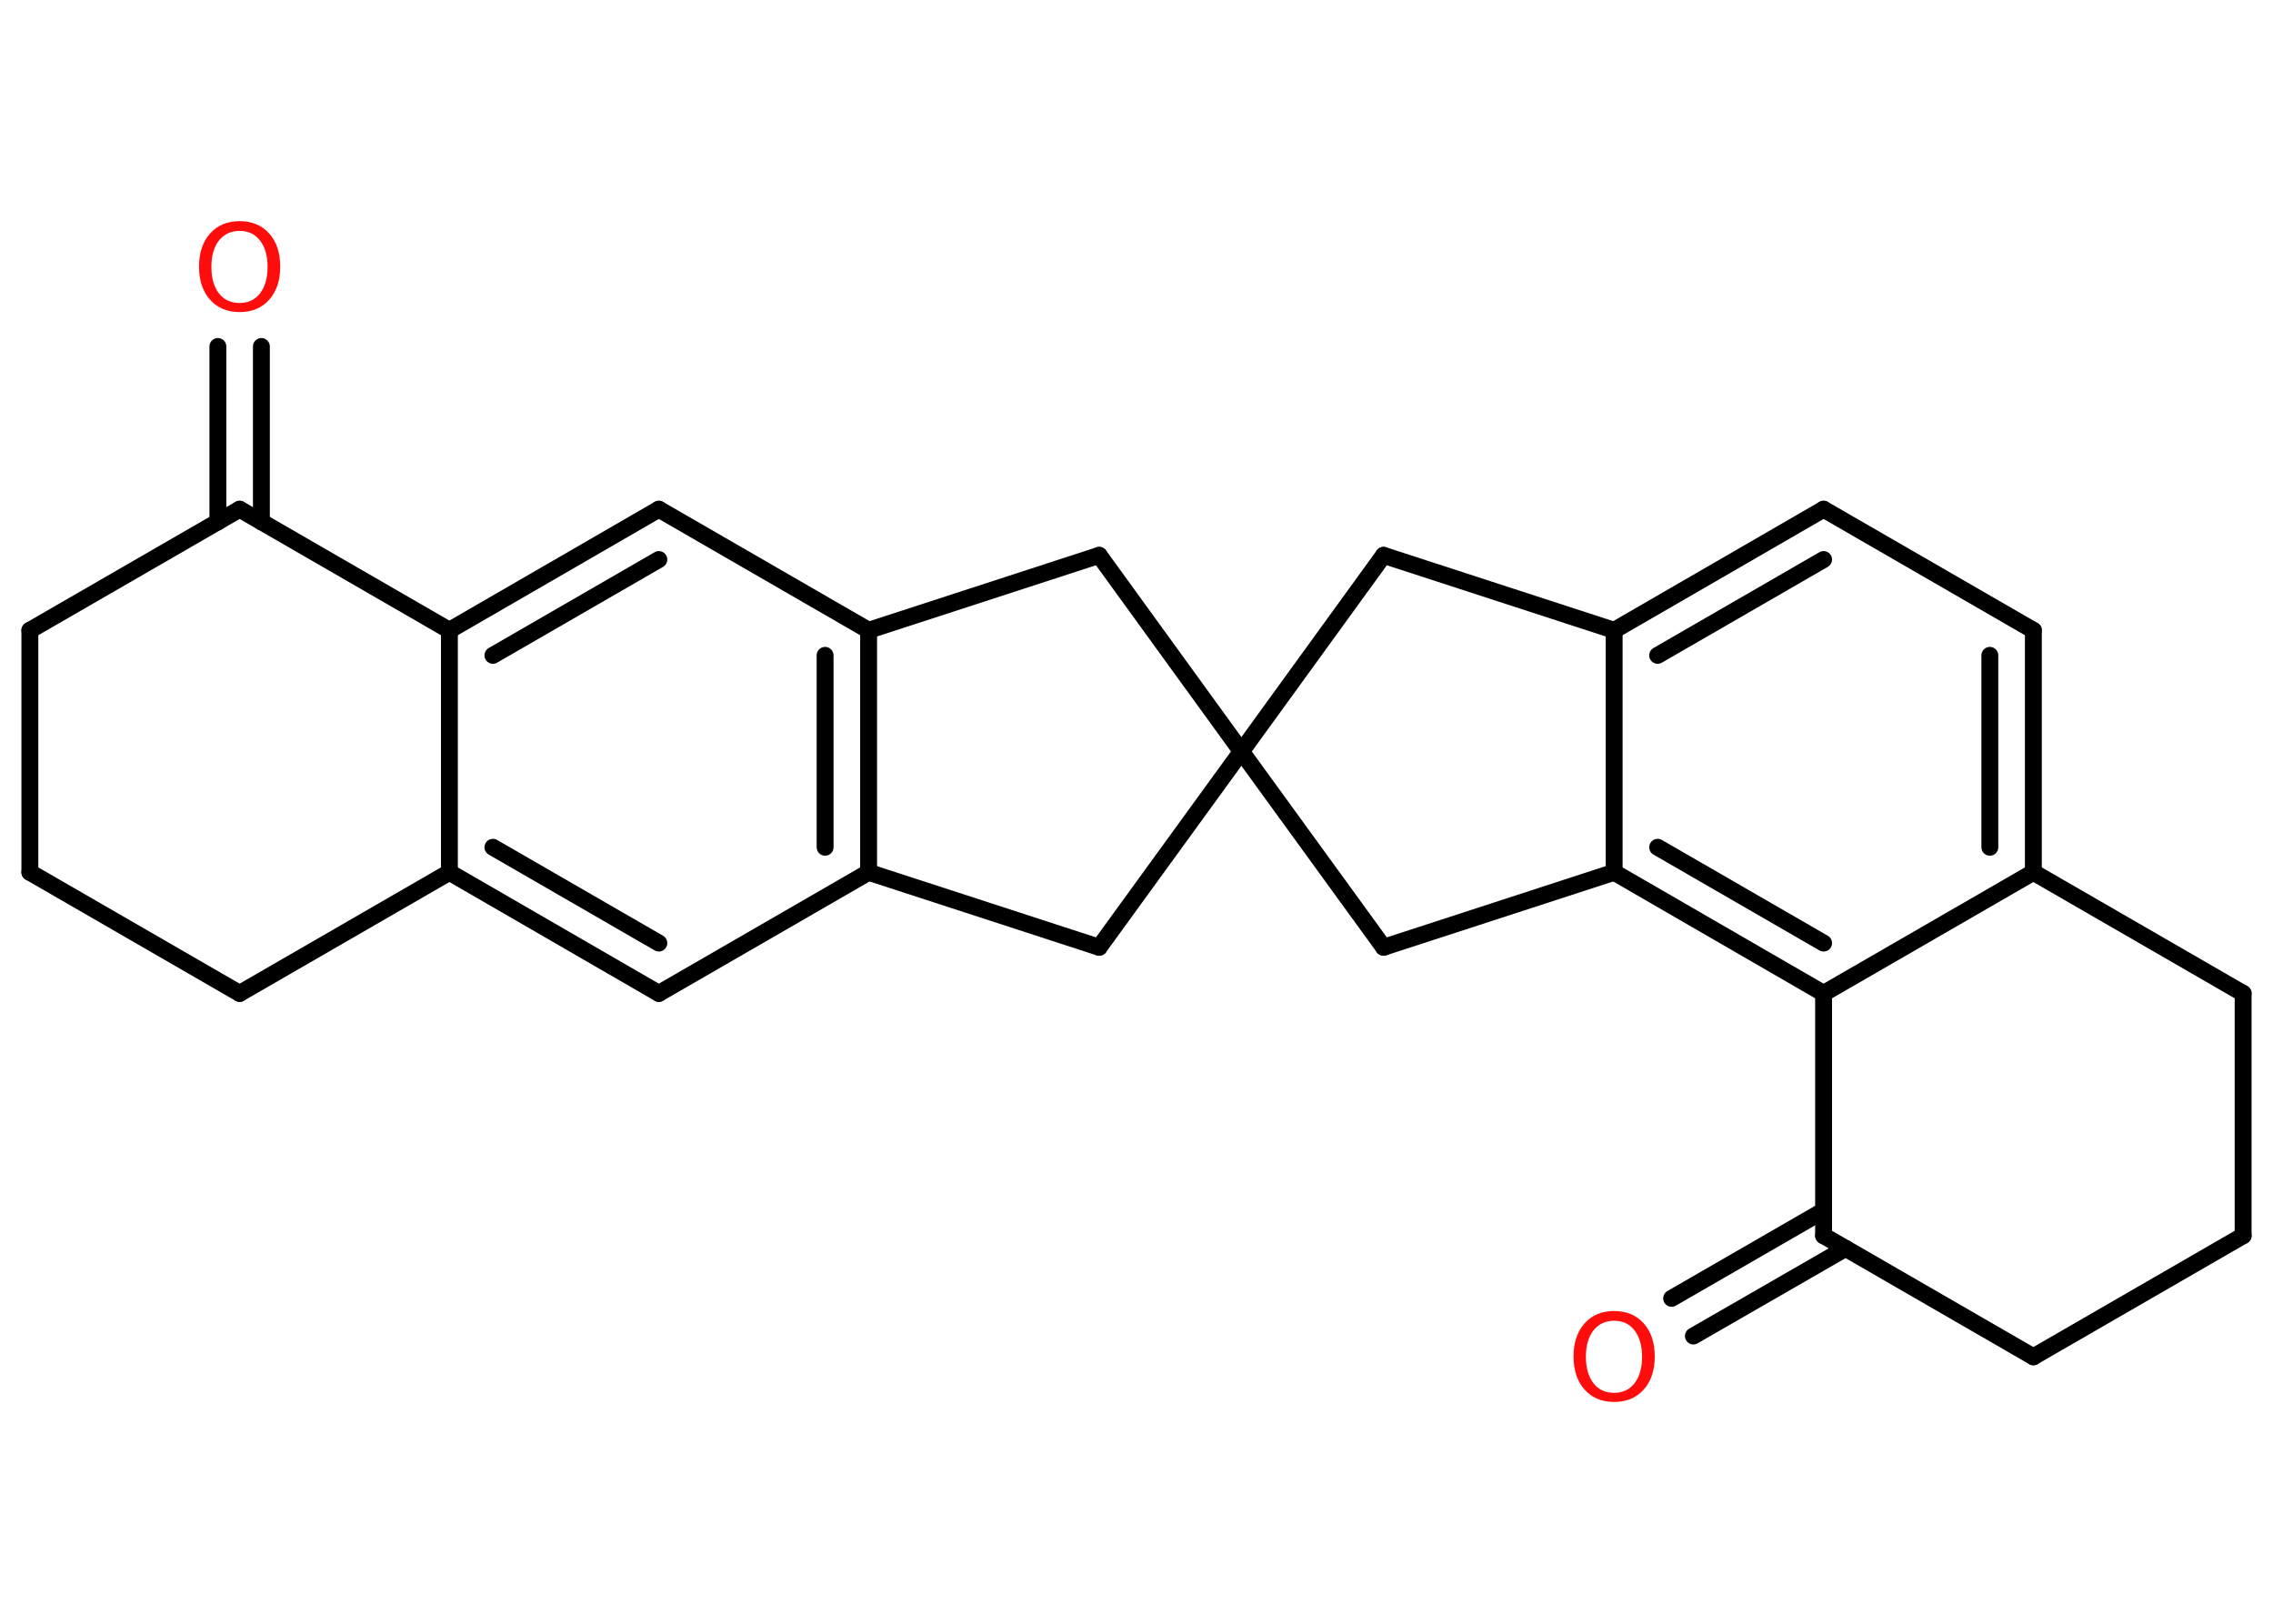 <?xml version='1.0' encoding='UTF-8'?>
<!DOCTYPE svg PUBLIC "-//W3C//DTD SVG 1.1//EN" "http://www.w3.org/Graphics/SVG/1.1/DTD/svg11.dtd">
<svg version='1.2' xmlns='http://www.w3.org/2000/svg' xmlns:xlink='http://www.w3.org/1999/xlink' width='70.0mm' height='50.0mm' viewBox='0 0 70.0 50.0'>
  <desc>Generated by the Chemistry Development Kit (http://github.com/cdk)</desc>
  <g stroke-linecap='round' stroke-linejoin='round' stroke='#000000' stroke-width='.52' fill='#FF0D0D'>
    <rect x='.0' y='.0' width='70.0' height='50.0' fill='#FFFFFF' stroke='none'/>
    <g id='mol1' class='mol'>
      <g id='mol1bnd1' class='bond'>
        <line x1='8.05' y1='10.67' x2='8.05' y2='16.07'/>
        <line x1='6.71' y1='10.67' x2='6.71' y2='16.07'/>
      </g>
      <line id='mol1bnd2' class='bond' x1='7.38' y1='15.68' x2='.92' y2='19.41'/>
      <line id='mol1bnd3' class='bond' x1='.92' y1='19.41' x2='.92' y2='26.86'/>
      <line id='mol1bnd4' class='bond' x1='.92' y1='26.86' x2='7.38' y2='30.59'/>
      <line id='mol1bnd5' class='bond' x1='7.38' y1='30.59' x2='13.84' y2='26.86'/>
      <g id='mol1bnd6' class='bond'>
        <line x1='13.84' y1='26.86' x2='20.29' y2='30.59'/>
        <line x1='15.18' y1='26.09' x2='20.29' y2='29.04'/>
      </g>
      <line id='mol1bnd7' class='bond' x1='20.29' y1='30.59' x2='26.75' y2='26.86'/>
      <g id='mol1bnd8' class='bond'>
        <line x1='26.75' y1='26.86' x2='26.75' y2='19.41'/>
        <line x1='25.41' y1='26.09' x2='25.41' y2='20.18'/>
      </g>
      <line id='mol1bnd9' class='bond' x1='26.75' y1='19.41' x2='20.29' y2='15.68'/>
      <g id='mol1bnd10' class='bond'>
        <line x1='20.29' y1='15.68' x2='13.84' y2='19.41'/>
        <line x1='20.29' y1='17.23' x2='15.18' y2='20.18'/>
      </g>
      <line id='mol1bnd11' class='bond' x1='13.84' y1='26.86' x2='13.84' y2='19.41'/>
      <line id='mol1bnd12' class='bond' x1='7.38' y1='15.68' x2='13.84' y2='19.41'/>
      <line id='mol1bnd13' class='bond' x1='26.75' y1='19.41' x2='33.85' y2='17.1'/>
      <line id='mol1bnd14' class='bond' x1='33.85' y1='17.1' x2='38.23' y2='23.14'/>
      <line id='mol1bnd15' class='bond' x1='38.23' y1='23.14' x2='33.85' y2='29.17'/>
      <line id='mol1bnd16' class='bond' x1='26.75' y1='26.86' x2='33.85' y2='29.17'/>
      <line id='mol1bnd17' class='bond' x1='38.23' y1='23.14' x2='42.61' y2='17.1'/>
      <line id='mol1bnd18' class='bond' x1='42.61' y1='17.1' x2='49.71' y2='19.41'/>
      <g id='mol1bnd19' class='bond'>
        <line x1='56.16' y1='15.68' x2='49.71' y2='19.41'/>
        <line x1='56.16' y1='17.23' x2='51.05' y2='20.18'/>
      </g>
      <line id='mol1bnd20' class='bond' x1='56.16' y1='15.68' x2='62.62' y2='19.41'/>
      <g id='mol1bnd21' class='bond'>
        <line x1='62.62' y1='26.86' x2='62.62' y2='19.41'/>
        <line x1='61.28' y1='26.09' x2='61.28' y2='20.18'/>
      </g>
      <line id='mol1bnd22' class='bond' x1='62.62' y1='26.86' x2='56.16' y2='30.59'/>
      <g id='mol1bnd23' class='bond'>
        <line x1='49.71' y1='26.86' x2='56.16' y2='30.59'/>
        <line x1='51.05' y1='26.09' x2='56.16' y2='29.04'/>
      </g>
      <line id='mol1bnd24' class='bond' x1='49.71' y1='19.41' x2='49.71' y2='26.86'/>
      <line id='mol1bnd25' class='bond' x1='49.71' y1='26.86' x2='42.61' y2='29.17'/>
      <line id='mol1bnd26' class='bond' x1='38.23' y1='23.14' x2='42.61' y2='29.17'/>
      <line id='mol1bnd27' class='bond' x1='56.16' y1='30.59' x2='56.16' y2='38.05'/>
      <g id='mol1bnd28' class='bond'>
        <line x1='56.84' y1='38.44' x2='52.15' y2='41.14'/>
        <line x1='56.16' y1='37.28' x2='51.48' y2='39.98'/>
      </g>
      <line id='mol1bnd29' class='bond' x1='56.16' y1='38.05' x2='62.62' y2='41.78'/>
      <line id='mol1bnd30' class='bond' x1='62.62' y1='41.78' x2='69.08' y2='38.05'/>
      <line id='mol1bnd31' class='bond' x1='69.08' y1='38.05' x2='69.08' y2='30.59'/>
      <line id='mol1bnd32' class='bond' x1='62.62' y1='26.86' x2='69.08' y2='30.59'/>
      <path id='mol1atm1' class='atom' d='M7.38 7.11q-.4 .0 -.64 .3q-.23 .3 -.23 .81q.0 .51 .23 .81q.23 .3 .64 .3q.4 .0 .63 -.3q.23 -.3 .23 -.81q.0 -.51 -.23 -.81q-.23 -.3 -.63 -.3zM7.38 6.81q.57 .0 .91 .38q.34 .38 .34 1.02q.0 .64 -.34 1.02q-.34 .38 -.91 .38q-.57 .0 -.91 -.38q-.34 -.38 -.34 -1.02q.0 -.64 .34 -1.02q.34 -.38 .91 -.38z' stroke='none'/>
      <path id='mol1atm24' class='atom' d='M49.71 40.67q-.4 .0 -.64 .3q-.23 .3 -.23 .81q.0 .51 .23 .81q.23 .3 .64 .3q.4 .0 .63 -.3q.23 -.3 .23 -.81q.0 -.51 -.23 -.81q-.23 -.3 -.63 -.3zM49.71 40.37q.57 .0 .91 .38q.34 .38 .34 1.02q.0 .64 -.34 1.02q-.34 .38 -.91 .38q-.57 .0 -.91 -.38q-.34 -.38 -.34 -1.02q.0 -.64 .34 -1.02q.34 -.38 .91 -.38z' stroke='none'/>
    </g>
  </g>
</svg>
